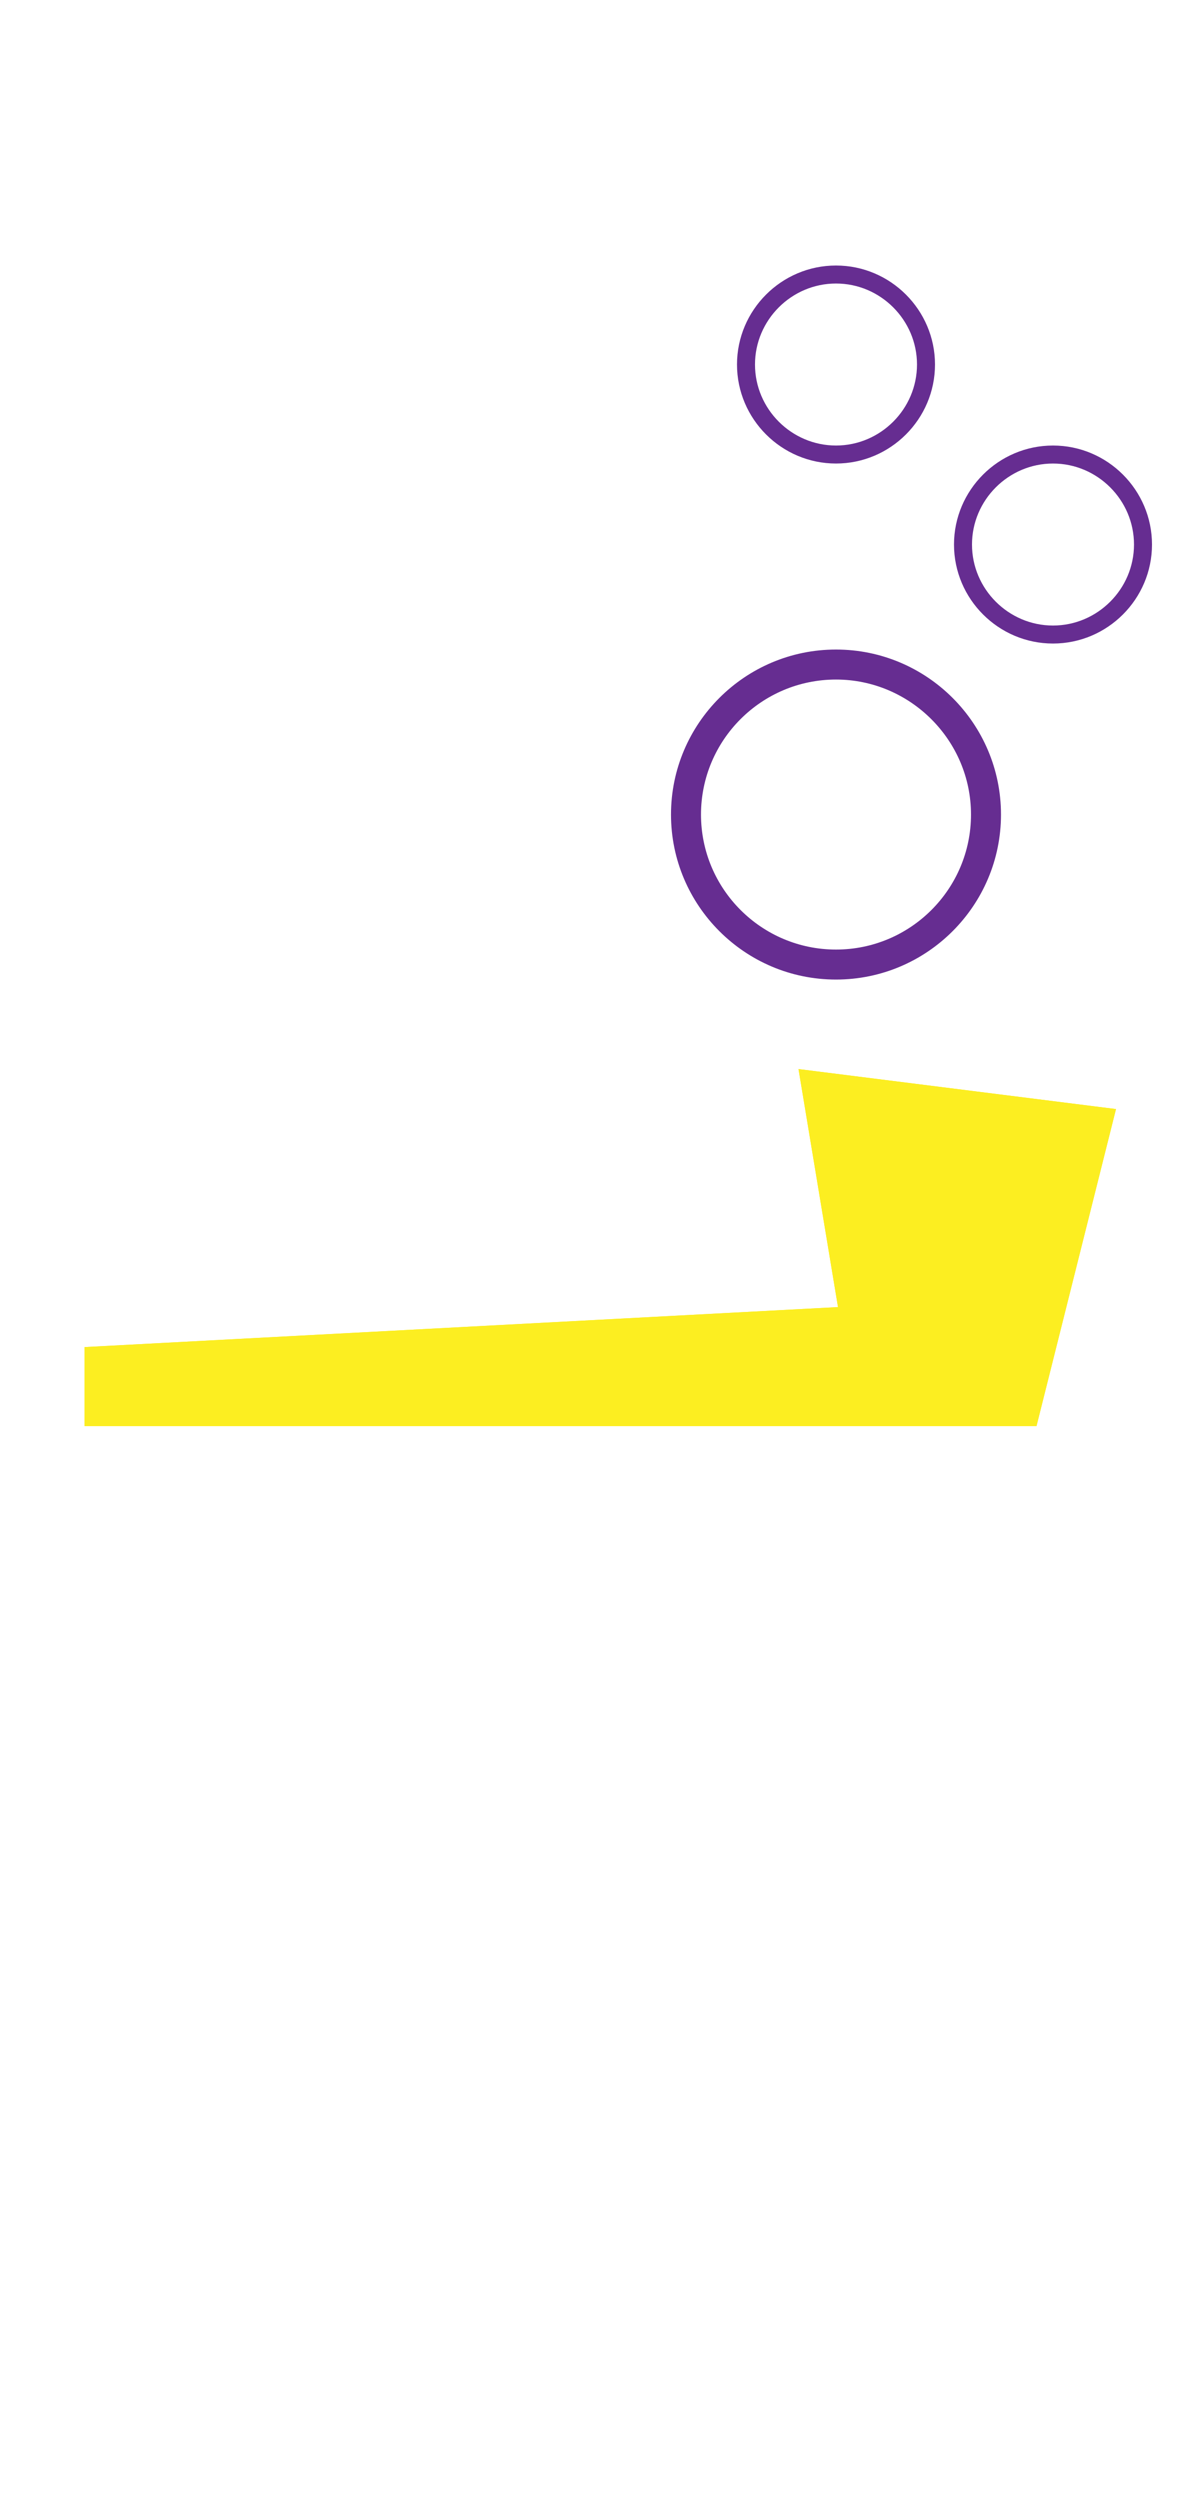 <?xml version="1.0" encoding="utf-8"?>
<!-- Generator: Adobe Illustrator 25.4.1, SVG Export Plug-In . SVG Version: 6.00 Build 0)  -->
<svg version="1.1" id="Layer_1" xmlns="http://www.w3.org/2000/svg" xmlns:xlink="http://www.w3.org/1999/xlink" x="0px" y="0px"
	 viewBox="0 0 240 500" style="enable-background:new 0 0 240 500;" xml:space="preserve">
	 <style type="text/css">
		.medium{fill:#00FFFF;}
	.regular{fill:#FF0000;}
	.black{fill:#662D91;}
	.light{fill:#FCEE21;}
</style>
<polygon class="light" points="16.9,285.2 207.3,285.2 223.2,221.8 159.7,213.8 167.6,261.4 16.9,269.4 "/>
<polygon class="light" points="16.9,285.2 207.3,285.2 223.2,221.8 159.7,213.8 167.6,261.4 16.9,269.4 "/>
<path class="black" d="M167.2,195.9c-18.2,0-33-14.8-33-33s14.8-33,33-33s33,14.8,33,33S185.4,195.9,167.2,195.9z M167.2,135.9
	c-14.9,0-27,12.1-27,27s12.1,27,27,27s27-12.1,27-27S182,135.9,167.2,135.9z"/>
<path class="black" d="M210.6,128.7c-10.9,0-19.8-8.9-19.8-19.8s8.9-19.8,19.8-19.8s19.8,8.9,19.8,19.8S221.5,128.7,210.6,128.7z
	 M210.6,92.7c-8.9,0-16.2,7.3-16.2,16.2s7.3,16.2,16.2,16.2s16.2-7.3,16.2-16.2S219.5,92.7,210.6,92.7z"/>
<path class="black" d="M167.2,92.7c-10.9,0-19.8-8.9-19.8-19.8s8.9-19.8,19.8-19.8S187,62,187,72.9S178.1,92.7,167.2,92.7z
	 M167.2,56.7c-8.9,0-16.2,7.3-16.2,16.2s7.3,16.2,16.2,16.2s16.2-7.3,16.2-16.2S176.1,56.7,167.2,56.7z"/>
</svg>
